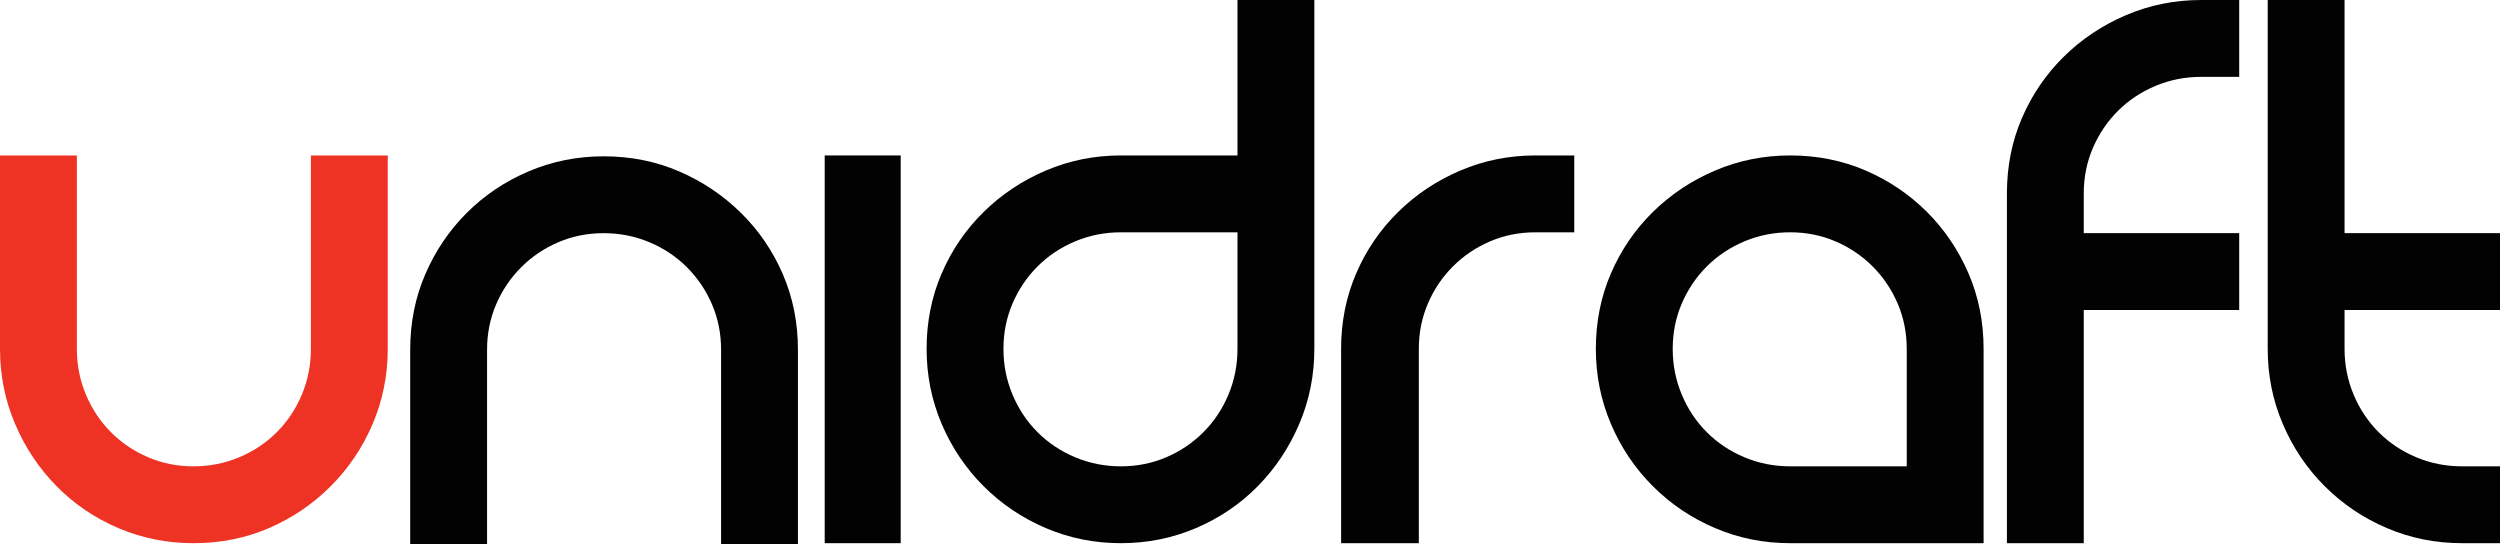 <?xml version="1.0" encoding="utf-8"?>
<!-- Generator: Adobe Illustrator 16.2.0, SVG Export Plug-In . SVG Version: 6.00 Build 0)  -->
<!DOCTYPE svg PUBLIC "-//W3C//DTD SVG 1.1//EN" "http://www.w3.org/Graphics/SVG/1.1/DTD/svg11.dtd">
<svg version="1.1" id="Слой_1" xmlns="http://www.w3.org/2000/svg" xmlns:xlink="http://www.w3.org/1999/xlink" x="0px" y="0px"
	 width="723.738px" height="157.5px" viewBox="0 0 723.738 157.5" enable-background="new 0 0 723.738 157.5" xml:space="preserve">
<g>
	<path fill="#EE3324" d="M112.25,45v56c0,7.668-1.461,14.918-4.375,21.75c-2.918,6.836-6.961,12.836-12.125,18
		c-5.168,5.168-11.125,9.211-17.875,12.125c-6.75,2.918-14.043,4.375-21.875,4.375c-7.668,0-14.918-1.457-21.75-4.375
		c-6.836-2.914-12.793-6.957-17.875-12.125c-5.086-5.164-9.086-11.164-12-18C1.457,115.918,0,108.668,0,101V45h22.25v56
		c0,4.668,0.875,9.086,2.625,13.25c1.75,4.168,4.164,7.793,7.25,10.875c3.082,3.086,6.664,5.5,10.75,7.25
		C46.957,134.125,51.332,135,56,135c4.664,0,9.082-0.875,13.25-2.625c4.164-1.75,7.789-4.164,10.875-7.25
		c3.082-3.082,5.5-6.707,7.25-10.875C89.125,110.086,90,105.668,90,101V45H112.25z"/>
</g>
<g>
	<path fill="#020202" d="M123.125,79.375c2.914-6.75,6.914-12.664,12-17.75c5.082-5.082,11.039-9.082,17.875-12
		c6.832-2.914,14.082-4.375,21.75-4.375c7.832,0,15.125,1.461,21.875,4.375c6.75,2.918,12.707,6.918,17.875,12
		c5.164,5.086,9.207,11,12.125,17.75c2.914,6.75,4.375,14.043,4.375,21.875v56.25h-22.25v-56.25c0-4.664-0.875-9.039-2.625-13.125
		c-1.75-4.082-4.168-7.664-7.25-10.75c-3.086-3.082-6.711-5.5-10.875-7.25c-4.168-1.75-8.586-2.625-13.25-2.625
		c-4.668,0-9.043,0.875-13.125,2.625c-4.086,1.75-7.668,4.168-10.75,7.25c-3.086,3.086-5.5,6.668-7.25,10.75
		c-1.75,4.086-2.625,8.461-2.625,13.125v56.25h-22.25v-56.25C118.75,93.418,120.207,86.125,123.125,79.375z"/>
	<path fill="#020202" d="M260.747,45v112.25h-22V45H260.747z"/>
	<path fill="#020202" d="M380.496,0v101c0,7.668-1.461,14.918-4.375,21.75c-2.918,6.836-6.918,12.836-12,18
		c-5.086,5.168-11.043,9.211-17.875,12.125c-6.836,2.918-14.086,4.375-21.75,4.375c-7.668,0-14.918-1.457-21.75-4.375
		c-6.836-2.914-12.836-6.957-18-12.125c-5.168-5.164-9.211-11.164-12.125-18c-2.918-6.832-4.375-14.082-4.375-21.75
		c0-7.832,1.457-15.125,4.375-21.875c2.914-6.75,6.957-12.664,12.125-17.75c5.164-5.082,11.164-9.082,18-12
		c6.832-2.914,14.082-4.375,21.75-4.375h33.75V0H380.496z M324.496,135c4.664,0,9.039-0.875,13.125-2.625
		c4.082-1.75,7.664-4.164,10.75-7.25c3.082-3.082,5.5-6.707,7.25-10.875c1.75-4.164,2.625-8.582,2.625-13.25V67.25h-33.75
		c-4.668,0-9.086,0.875-13.25,2.625c-4.168,1.75-7.793,4.168-10.875,7.25c-3.086,3.086-5.5,6.668-7.25,10.75
		c-1.75,4.086-2.625,8.461-2.625,13.125c0,4.668,0.875,9.086,2.625,13.25c1.75,4.168,4.164,7.793,7.25,10.875
		c3.082,3.086,6.707,5.5,10.875,7.25C315.41,134.125,319.828,135,324.496,135z"/>
	<path fill="#020202" d="M455.743,45v22.25h-11.25c-4.668,0-9.043,0.875-13.125,2.625c-4.086,1.75-7.668,4.168-10.75,7.25
		c-3.086,3.086-5.5,6.668-7.25,10.75c-1.75,4.086-2.625,8.461-2.625,13.125v56.25h-22.5V101c0-7.832,1.457-15.125,4.375-21.875
		c2.914-6.75,6.957-12.664,12.125-17.75c5.164-5.082,11.164-9.082,18-12c6.832-2.914,14.082-4.375,21.75-4.375H455.743z"/>
	<path fill="#020202" d="M518.24,45c7.832,0,15.125,1.461,21.875,4.375c6.75,2.918,12.664,6.918,17.75,12
		c5.082,5.086,9.082,11,12,17.75c2.914,6.75,4.375,14.043,4.375,21.875v56.25h-56c-7.668,0-14.918-1.457-21.75-4.375
		c-6.836-2.914-12.836-6.957-18-12.125c-5.168-5.164-9.211-11.164-12.125-18c-2.918-6.832-4.375-14.082-4.375-21.75
		c0-7.832,1.457-15.125,4.375-21.875c2.914-6.75,6.957-12.664,12.125-17.75c5.164-5.082,11.164-9.082,18-12
		C503.322,46.461,510.572,45,518.24,45z M551.99,135v-34c0-4.664-0.875-9.039-2.625-13.125c-1.75-4.082-4.168-7.664-7.25-10.75
		c-3.086-3.082-6.668-5.5-10.75-7.25c-4.086-1.75-8.461-2.625-13.125-2.625c-4.668,0-9.086,0.875-13.25,2.625
		c-4.168,1.75-7.793,4.168-10.875,7.25c-3.086,3.086-5.5,6.668-7.25,10.75c-1.75,4.086-2.625,8.461-2.625,13.125
		c0,4.668,0.875,9.086,2.625,13.25c1.75,4.168,4.164,7.793,7.25,10.875c3.082,3.086,6.707,5.5,10.875,7.25
		c4.164,1.75,8.582,2.625,13.25,2.625H551.99z"/>
	<path fill="#020202" d="M623.99,24.875c-4.168,1.75-7.793,4.168-10.875,7.25c-3.086,3.086-5.5,6.668-7.25,10.75
		c-1.75,4.086-2.625,8.461-2.625,13.125v11.5h45v22.25h-45v67.5h-22.25V56c0-7.832,1.457-15.125,4.375-21.875
		c2.914-6.75,6.957-12.664,12.125-17.75c5.164-5.082,11.164-9.082,18-12C622.322,1.461,629.572,0,637.24,0h11v22.25h-11
		C632.572,22.25,628.154,23.125,623.99,24.875z"/>
	<path fill="#020202" d="M723.738,135v22.25h-11c-7.668,0-14.918-1.457-21.75-4.375c-6.836-2.914-12.836-6.957-18-12.125
		c-5.168-5.164-9.211-11.164-12.125-18c-2.918-6.832-4.375-14.082-4.375-21.75V0h22.25v67.5h45v22.25h-45V101
		c0,4.668,0.875,9.086,2.625,13.25c1.75,4.168,4.164,7.793,7.25,10.875c3.082,3.086,6.707,5.5,10.875,7.25
		c4.164,1.75,8.582,2.625,13.25,2.625H723.738z"/>
</g>
</svg>
